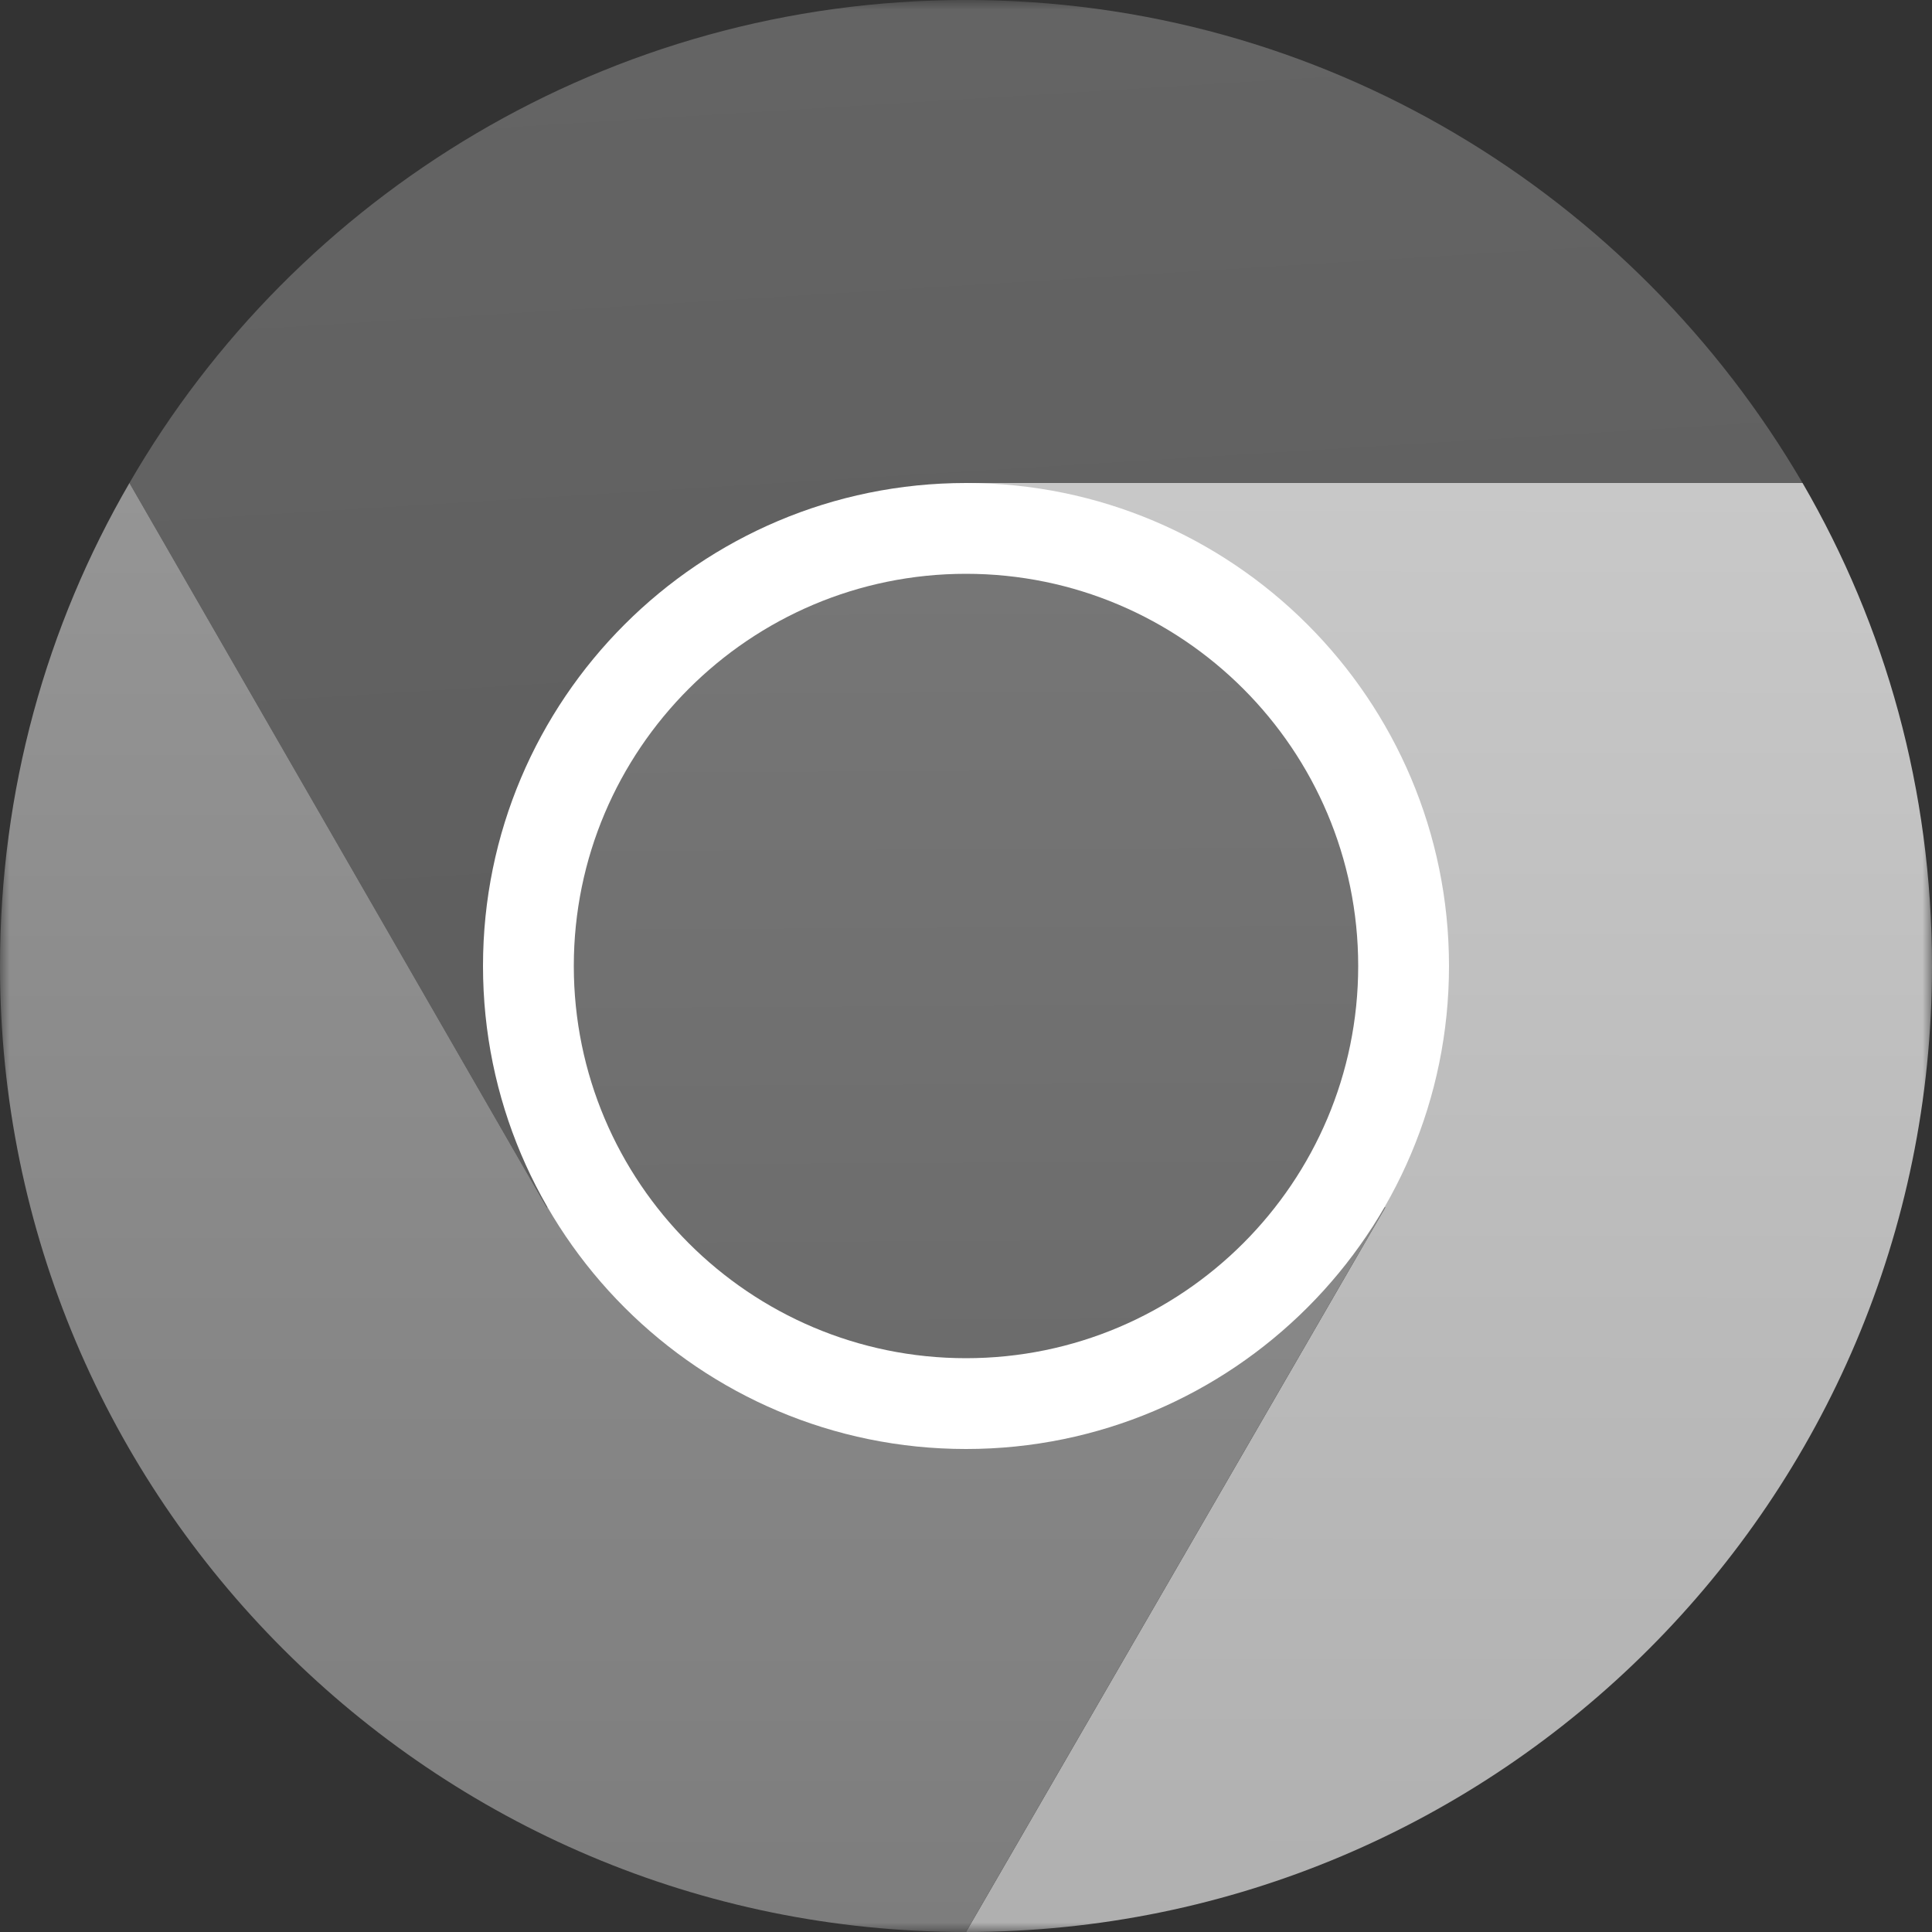 <svg width="100" height="100" viewBox="0 0 100 100" fill="none" xmlns="http://www.w3.org/2000/svg">
<rect x="0" y="0" width="100" height="100" fill="#333333" stroke="none"/>
<g clip-path="url(#clip0_755_19938)">
<mask id="mask0_755_19938" style="mask-type:luminance" maskUnits="userSpaceOnUse" x="0" y="0" width="100" height="100">
<path d="M100 0H0V100H100V0Z" fill="white"/>
</mask>
<g mask="url(#mask0_755_19938)">
<path d="M50 50L71.7 62.5L50 100C77.6 100 100 77.6 100 50C100 40.9 97.6 32.4 93.3 25H50V50Z" fill="url(#paint0_linear_755_19938)"/>
<path d="M50 0C31.5 0 15.3 10.1 6.7 25L28.3 62.5L50 50V25H93.3C84.6 10.1 68.5 0 50 0Z" fill="url(#paint1_linear_755_19938)"/>
<path d="M0 50C0 77.6 22.4 100 50 100L71.7 62.5L50 50L28.3 62.5L6.7 25C2.4 32.4 0 40.9 0 50Z" fill="url(#paint2_linear_755_19938)"/>
<path d="M75 50C75 63.8 63.8 75 50 75C36.2 75 25 63.8 25 50C25 36.2 36.2 25 50 25C63.8 25 75 36.2 75 50Z" fill="white"/>
<path d="M70.3 50C70.3 61.2 61.2 70.3 50 70.3C38.8 70.3 29.7 61.2 29.7 50C29.7 38.8 38.8 29.7 50 29.7C61.2 29.7 70.3 38.8 70.3 50Z" fill="url(#paint3_linear_755_19938)"/>
</g>
</g>
<defs>
<linearGradient id="paint0_linear_755_19938" x1="75.018" y1="24.897" x2="74.911" y2="99.959" gradientUnits="userSpaceOnUse">
<stop stop-color="#C8C8C8"/>
<stop offset="1" stop-color="#B0B0B0"/>
</linearGradient>
<linearGradient id="paint1_linear_755_19938" x1="48.486" y1="0.409" x2="52.618" y2="67.601" gradientUnits="userSpaceOnUse">
<stop stop-color="#646464"/>
<stop offset="1" stop-color="#5D5D5D"/>
</linearGradient>
<linearGradient id="paint2_linear_755_19938" x1="35.826" y1="25.007" x2="35.826" y2="100.001" gradientUnits="userSpaceOnUse">
<stop stop-color="#959595"/>
<stop offset="1" stop-color="#7D7D7D"/>
</linearGradient>
<linearGradient id="paint3_linear_755_19938" x1="49.897" y1="29.765" x2="50.104" y2="70.313" gradientUnits="userSpaceOnUse">
<stop stop-color="#767676"/>
<stop offset="1" stop-color="#6C6C6C"/>
</linearGradient>
<clipPath id="clip0_755_19938">
<rect width="100" height="100" fill="white"/>
</clipPath>
</defs>
</svg>
